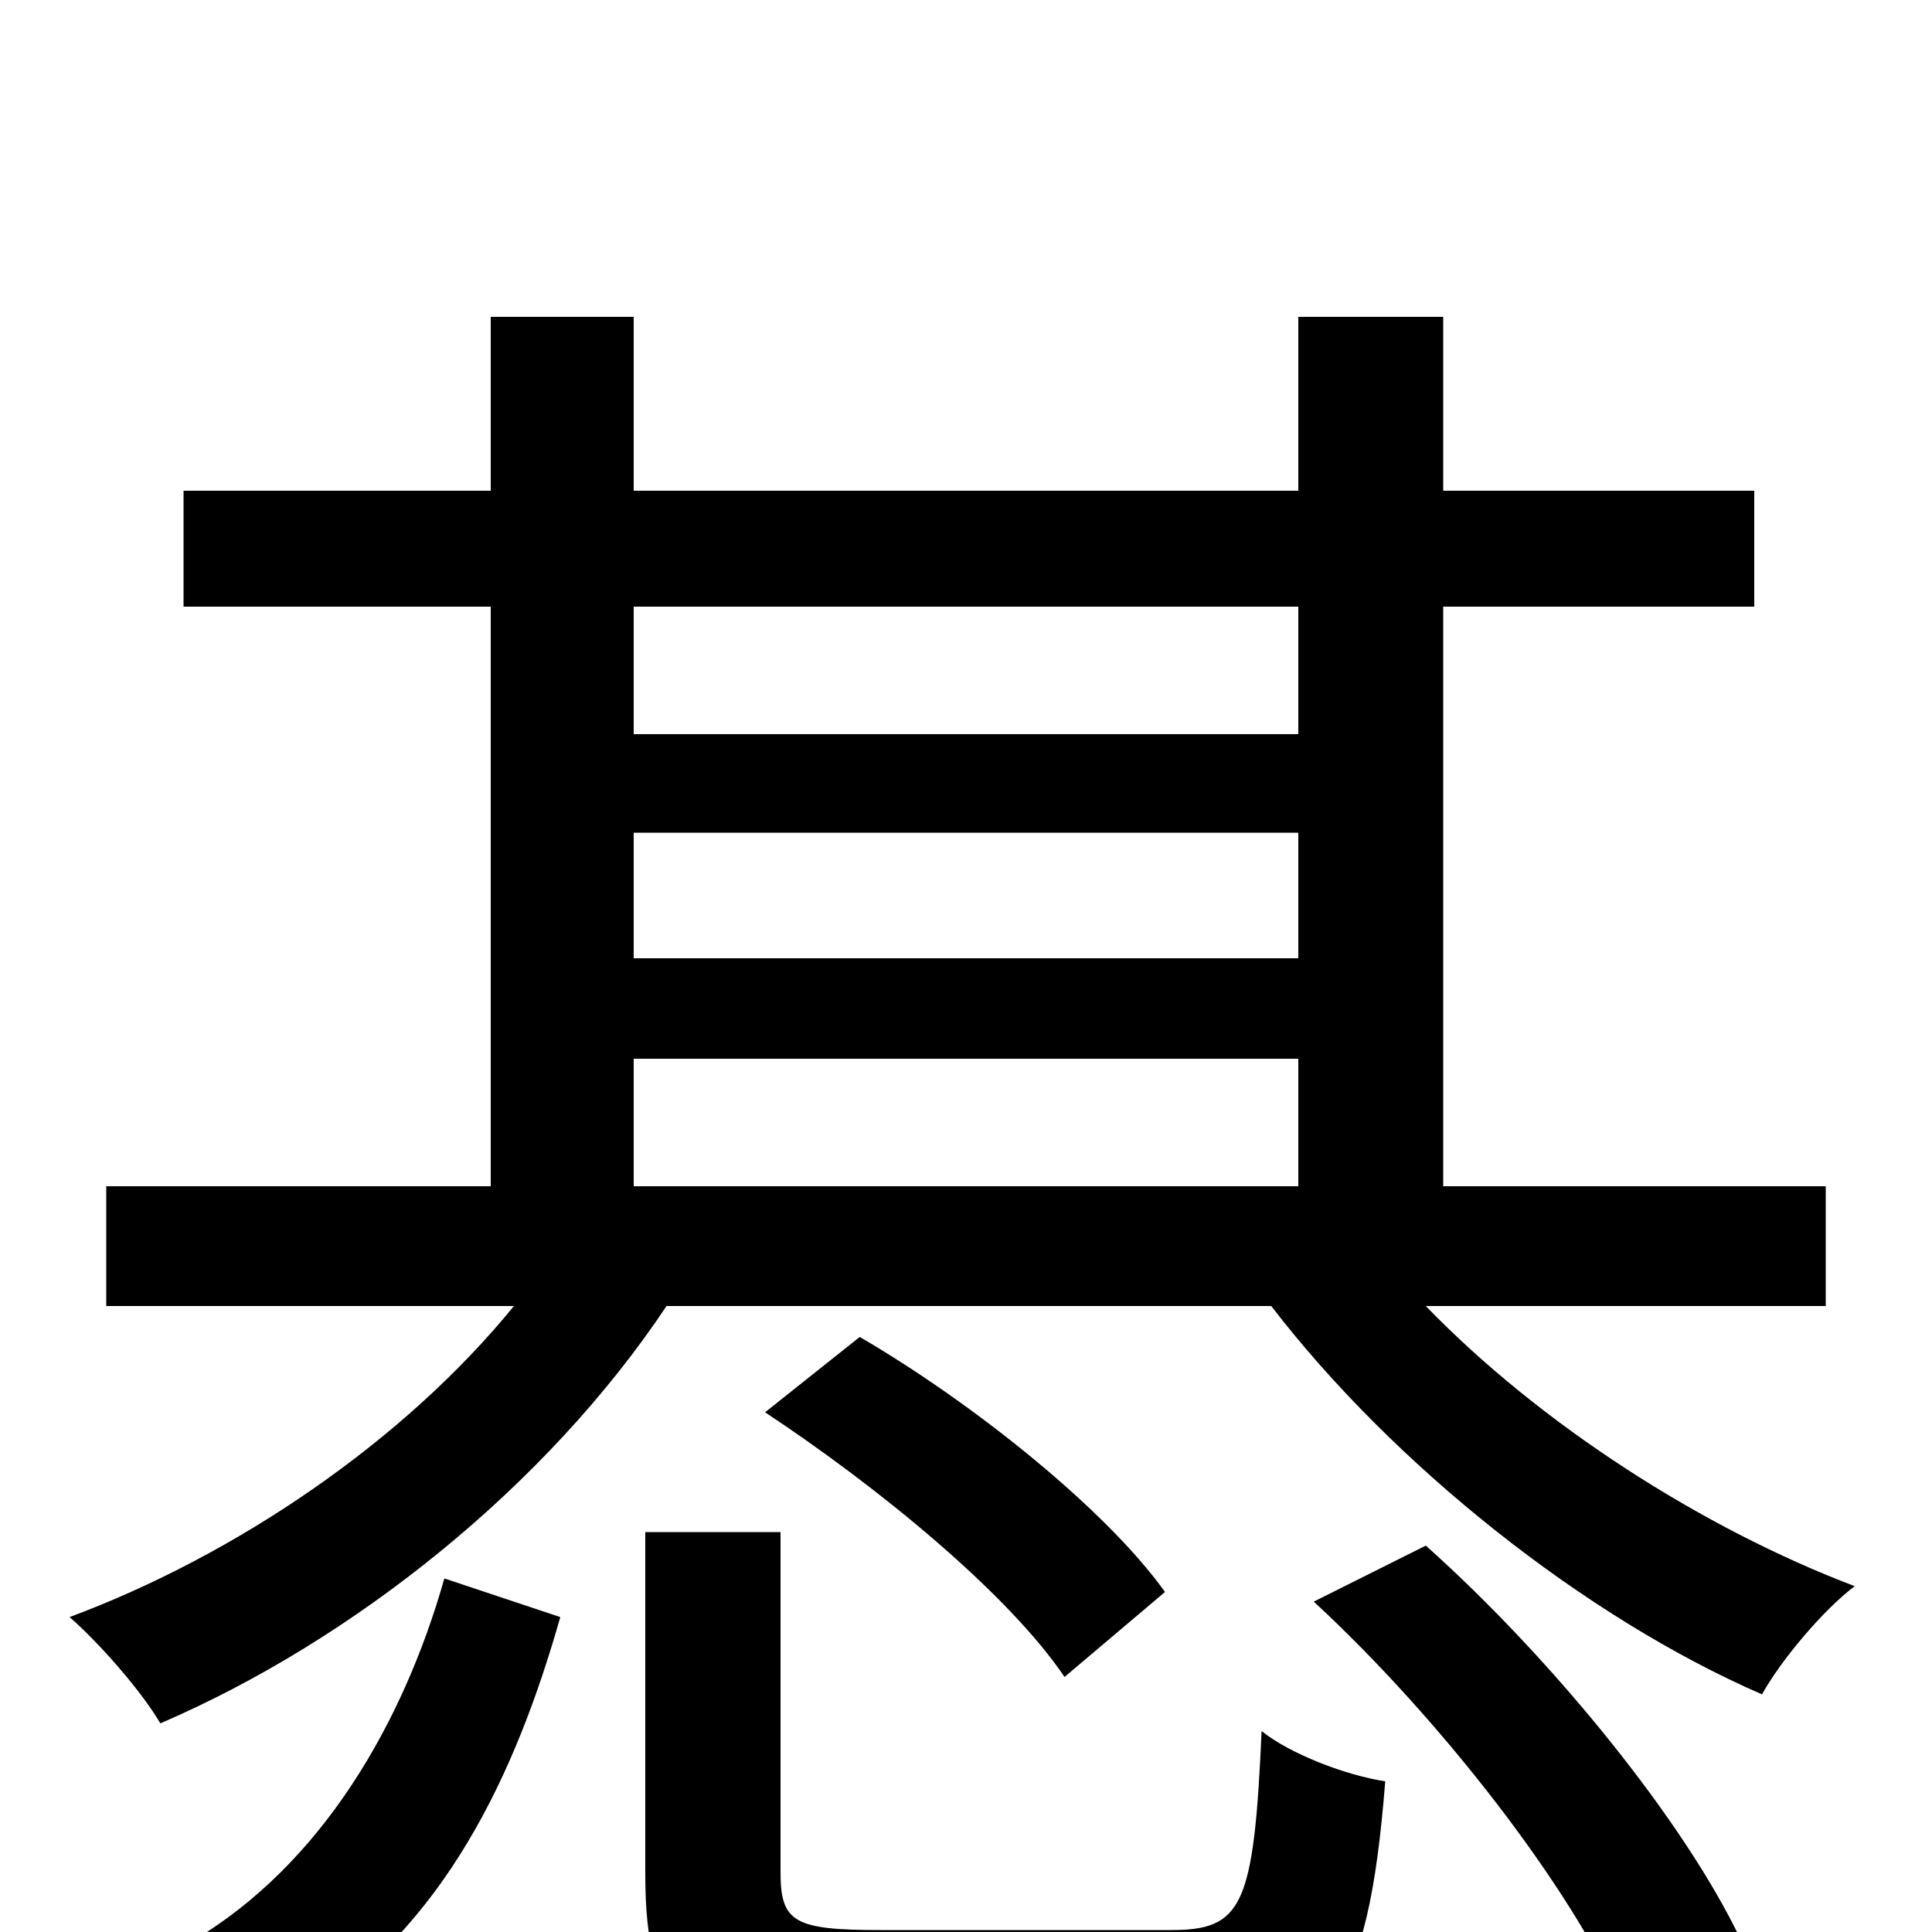 <svg xmlns="http://www.w3.org/2000/svg" viewBox="0 -1000 1000 1000">
	<path fill="#000000" d="M155 44C230 -2 267 -82 290 -163L230 -183C209 -109 167 -35 99 5ZM456 -1C411 -1 404 -5 404 -31V-207H334V-30C334 44 357 63 449 63H614C687 63 708 36 717 -78C697 -81 668 -92 653 -104C649 -13 643 -1 606 -1ZM603 -176C573 -218 505 -273 445 -308L396 -269C455 -230 522 -175 551 -132ZM680 -171C746 -110 813 -23 839 36L901 4C872 -57 804 -141 738 -200ZM328 -452H672V-386H328ZM672 -686V-620H328V-686ZM328 -569H672V-504H328ZM945 -324V-386H747V-686H908V-746H747V-836H672V-746H328V-836H254V-746H95V-686H254V-386H55V-324H266C209 -254 122 -195 36 -163C51 -150 73 -125 83 -108C183 -151 283 -231 345 -324H658C721 -242 820 -163 912 -123C922 -141 944 -167 960 -179C881 -209 797 -263 738 -324Z"/>
</svg>